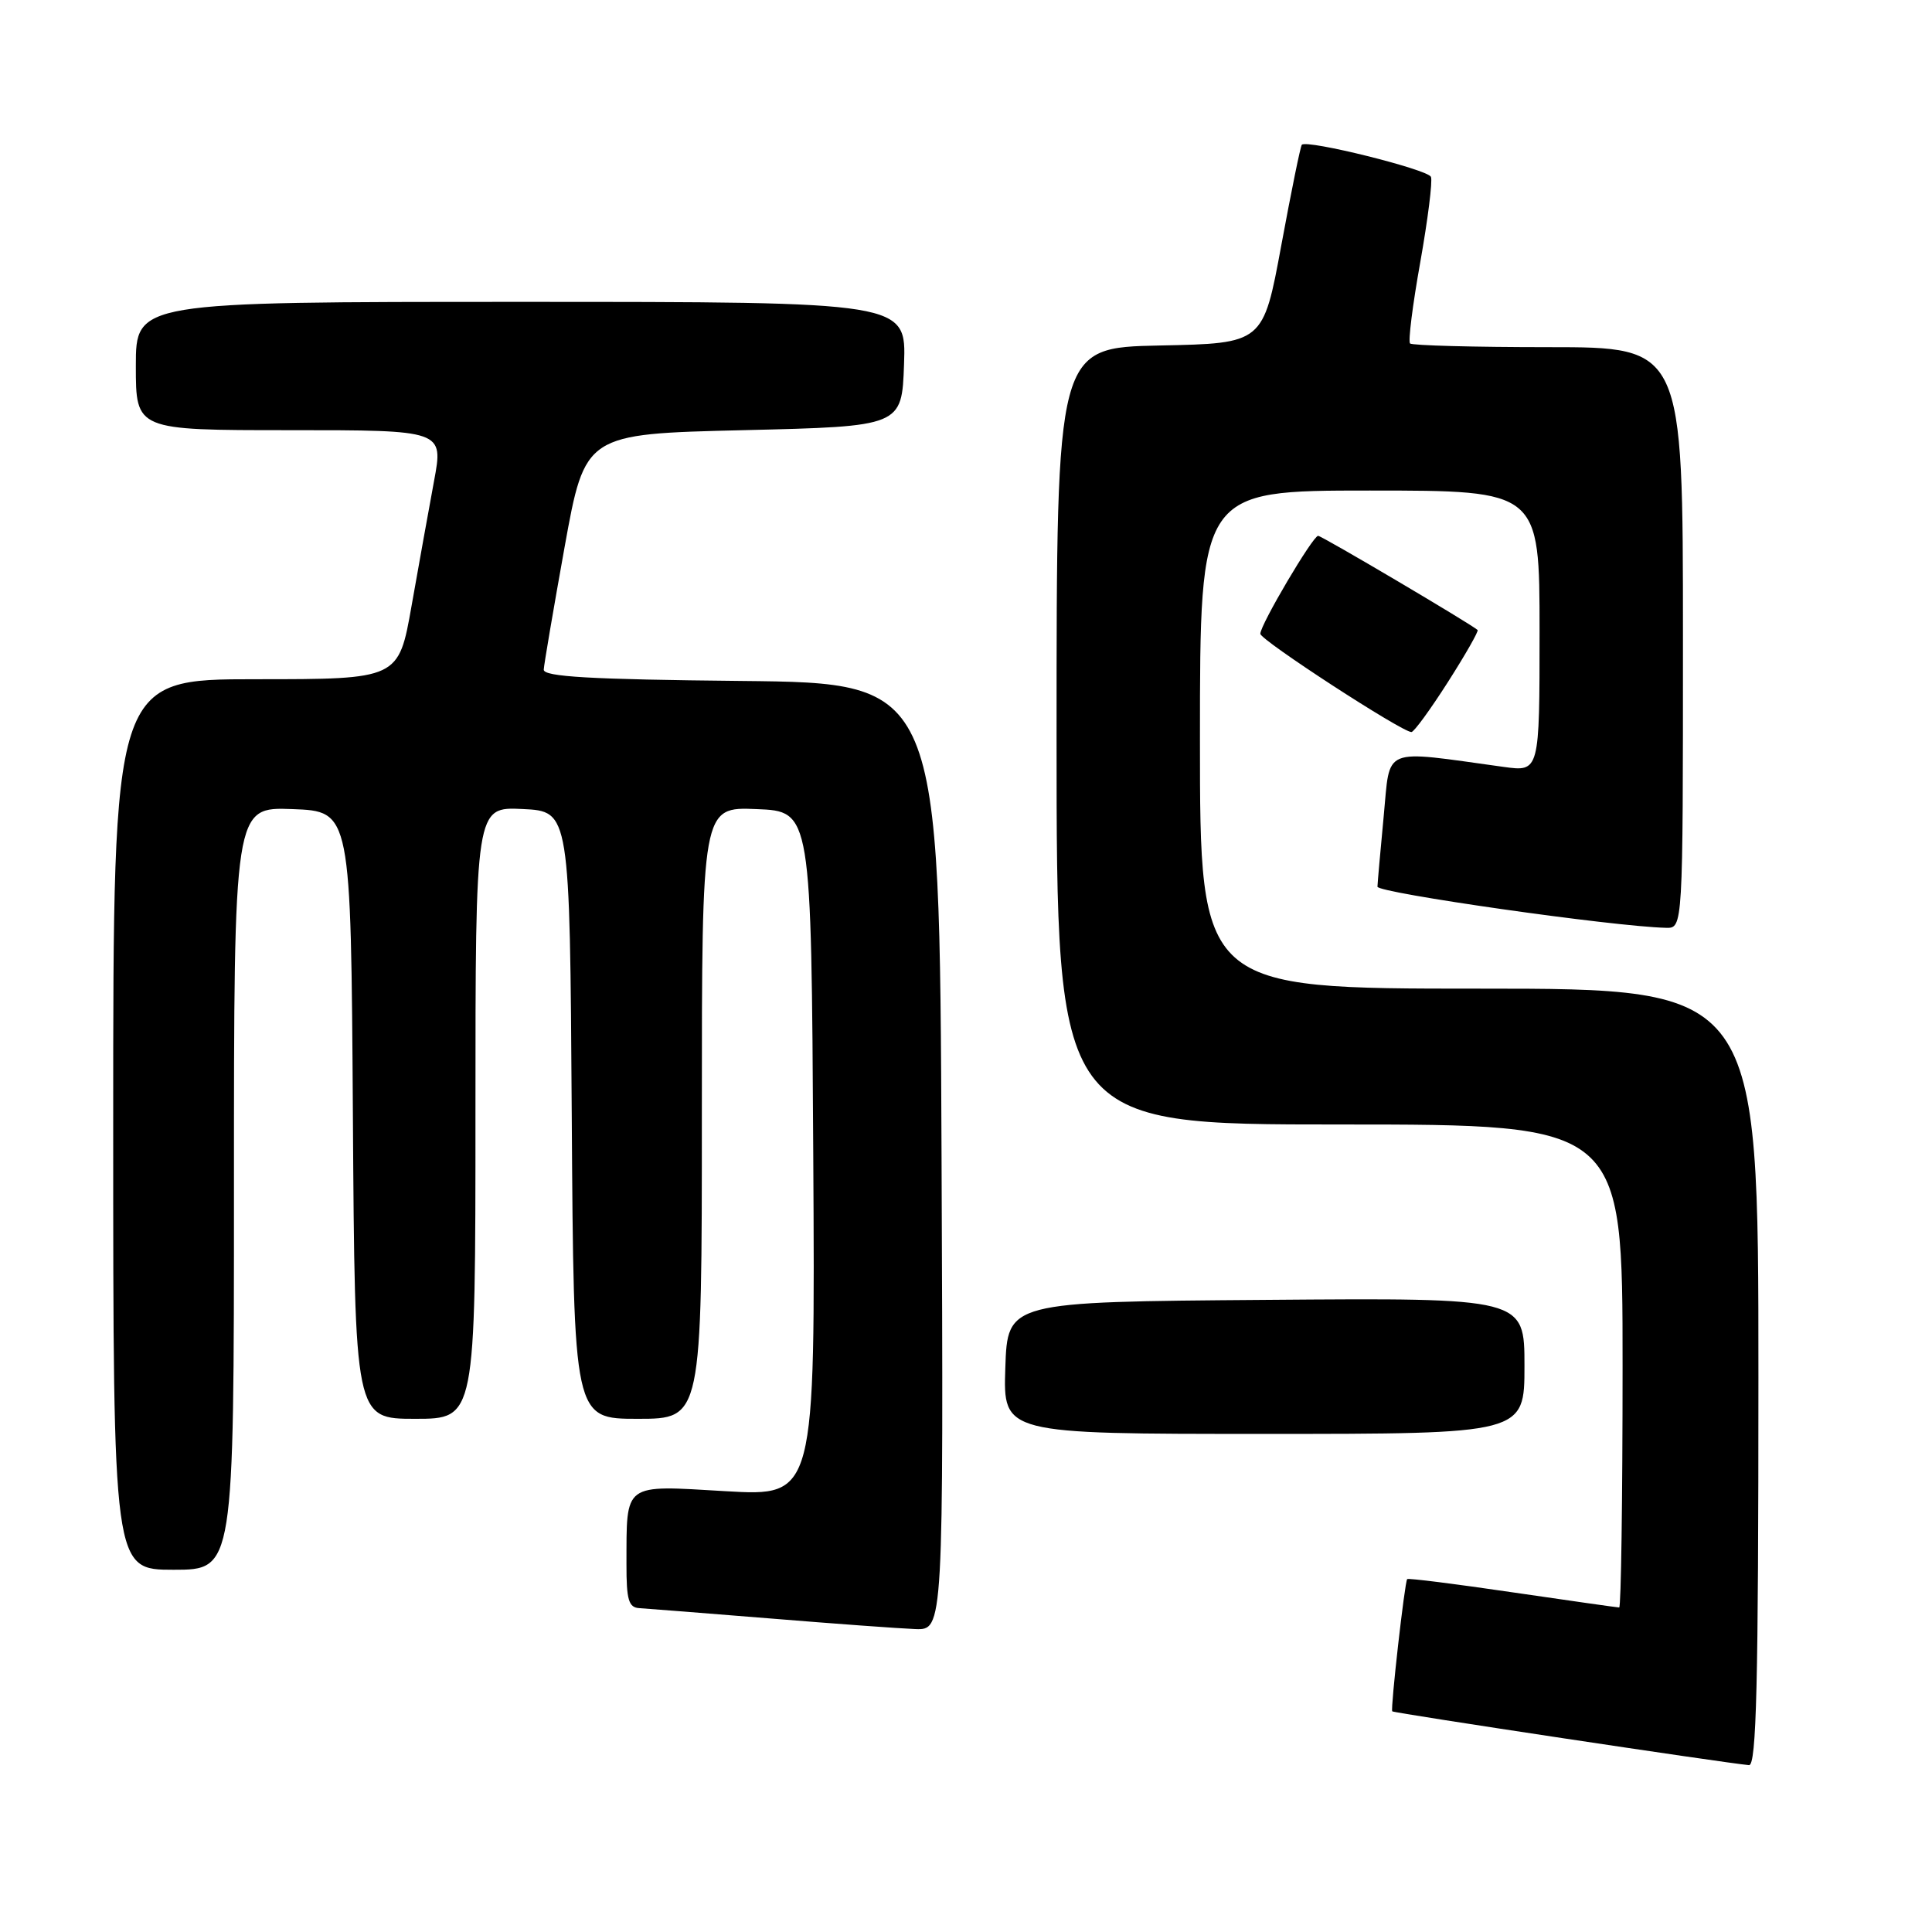 <?xml version="1.0" encoding="UTF-8" standalone="no"?>
<!DOCTYPE svg PUBLIC "-//W3C//DTD SVG 1.1//EN" "http://www.w3.org/Graphics/SVG/1.1/DTD/svg11.dtd" >
<svg xmlns="http://www.w3.org/2000/svg" xmlns:xlink="http://www.w3.org/1999/xlink" version="1.1" viewBox="0 0 256 256">
 <g >
 <path fill="currentColor"
d=" M 233.00 182.50 C 233.00 131.00 233.00 131.00 196.00 131.00 C 159.00 131.00 159.00 131.00 159.00 98.00 C 159.00 65.00 159.00 65.00 181.50 65.00 C 204.00 65.00 204.00 65.00 204.00 83.64 C 204.00 102.27 204.00 102.27 199.25 101.62 C 182.89 99.37 184.25 98.81 183.35 108.12 C 182.91 112.73 182.54 116.94 182.52 117.49 C 182.50 118.31 213.69 122.77 220.75 122.94 C 223.00 123.00 223.00 123.00 223.00 84.50 C 223.00 46.00 223.00 46.00 205.17 46.00 C 195.36 46.00 187.11 45.78 186.84 45.51 C 186.57 45.24 187.18 40.40 188.19 34.76 C 189.19 29.12 189.84 24.02 189.61 23.44 C 189.24 22.46 173.19 18.47 172.50 19.18 C 172.32 19.36 171.10 25.35 169.78 32.50 C 167.38 45.50 167.38 45.50 153.69 45.78 C 140.00 46.06 140.00 46.06 140.00 97.53 C 140.00 149.00 140.00 149.00 177.50 149.00 C 215.00 149.00 215.00 149.00 215.00 181.00 C 215.00 198.60 214.80 213.00 214.55 213.00 C 214.31 213.00 207.94 212.09 200.40 210.99 C 192.86 209.88 186.59 209.09 186.46 209.24 C 186.13 209.60 184.23 226.44 184.48 226.76 C 184.66 226.99 228.58 233.61 231.75 233.89 C 232.74 233.98 233.00 223.09 233.00 182.50 Z  M 124.76 153.25 C 124.50 90.50 124.50 90.50 98.25 90.23 C 78.21 90.03 72.01 89.67 72.05 88.73 C 72.08 88.06 73.33 80.75 74.81 72.50 C 77.52 57.50 77.52 57.50 98.51 57.00 C 119.50 56.50 119.50 56.50 119.79 48.25 C 120.08 40.00 120.08 40.00 69.04 40.00 C 18.00 40.00 18.00 40.00 18.00 48.50 C 18.00 57.00 18.00 57.00 38.38 57.00 C 58.77 57.00 58.77 57.00 57.51 63.75 C 56.82 67.46 55.49 74.89 54.54 80.25 C 52.82 90.00 52.82 90.00 33.91 90.00 C 15.00 90.00 15.00 90.00 15.00 149.00 C 15.00 208.00 15.00 208.00 23.00 208.00 C 31.00 208.00 31.00 208.00 31.00 157.46 C 31.00 106.92 31.00 106.92 38.75 107.21 C 46.50 107.50 46.50 107.50 46.76 147.75 C 47.02 188.00 47.02 188.00 55.01 188.00 C 63.00 188.00 63.00 188.00 63.00 147.45 C 63.00 106.90 63.00 106.90 69.25 107.20 C 75.50 107.50 75.50 107.50 75.76 147.75 C 76.02 188.00 76.02 188.00 84.51 188.00 C 93.00 188.00 93.00 188.00 93.00 147.46 C 93.00 106.91 93.00 106.91 100.25 107.21 C 107.50 107.50 107.50 107.50 107.76 152.89 C 108.02 198.28 108.02 198.28 96.14 197.59 C 82.46 196.79 83.04 196.36 83.01 207.25 C 83.00 212.03 83.30 213.02 84.75 213.09 C 85.71 213.15 93.47 213.76 102.00 214.45 C 110.53 215.15 119.19 215.78 121.26 215.86 C 125.02 216.00 125.02 216.00 124.76 153.25 Z  M 202.00 180.99 C 202.00 171.97 202.00 171.97 167.75 172.24 C 133.50 172.50 133.50 172.50 133.21 181.25 C 132.92 190.00 132.92 190.00 167.46 190.00 C 202.00 190.00 202.00 190.00 202.00 180.99 Z  M 191.86 90.37 C 194.18 86.73 195.95 83.63 195.79 83.48 C 194.93 82.69 175.14 71.00 174.66 71.00 C 173.96 71.00 167.00 82.78 167.00 83.98 C 167.00 84.81 185.75 97.00 187.02 97.00 C 187.36 97.00 189.53 94.02 191.86 90.37 Z "/>
</g>
</svg>